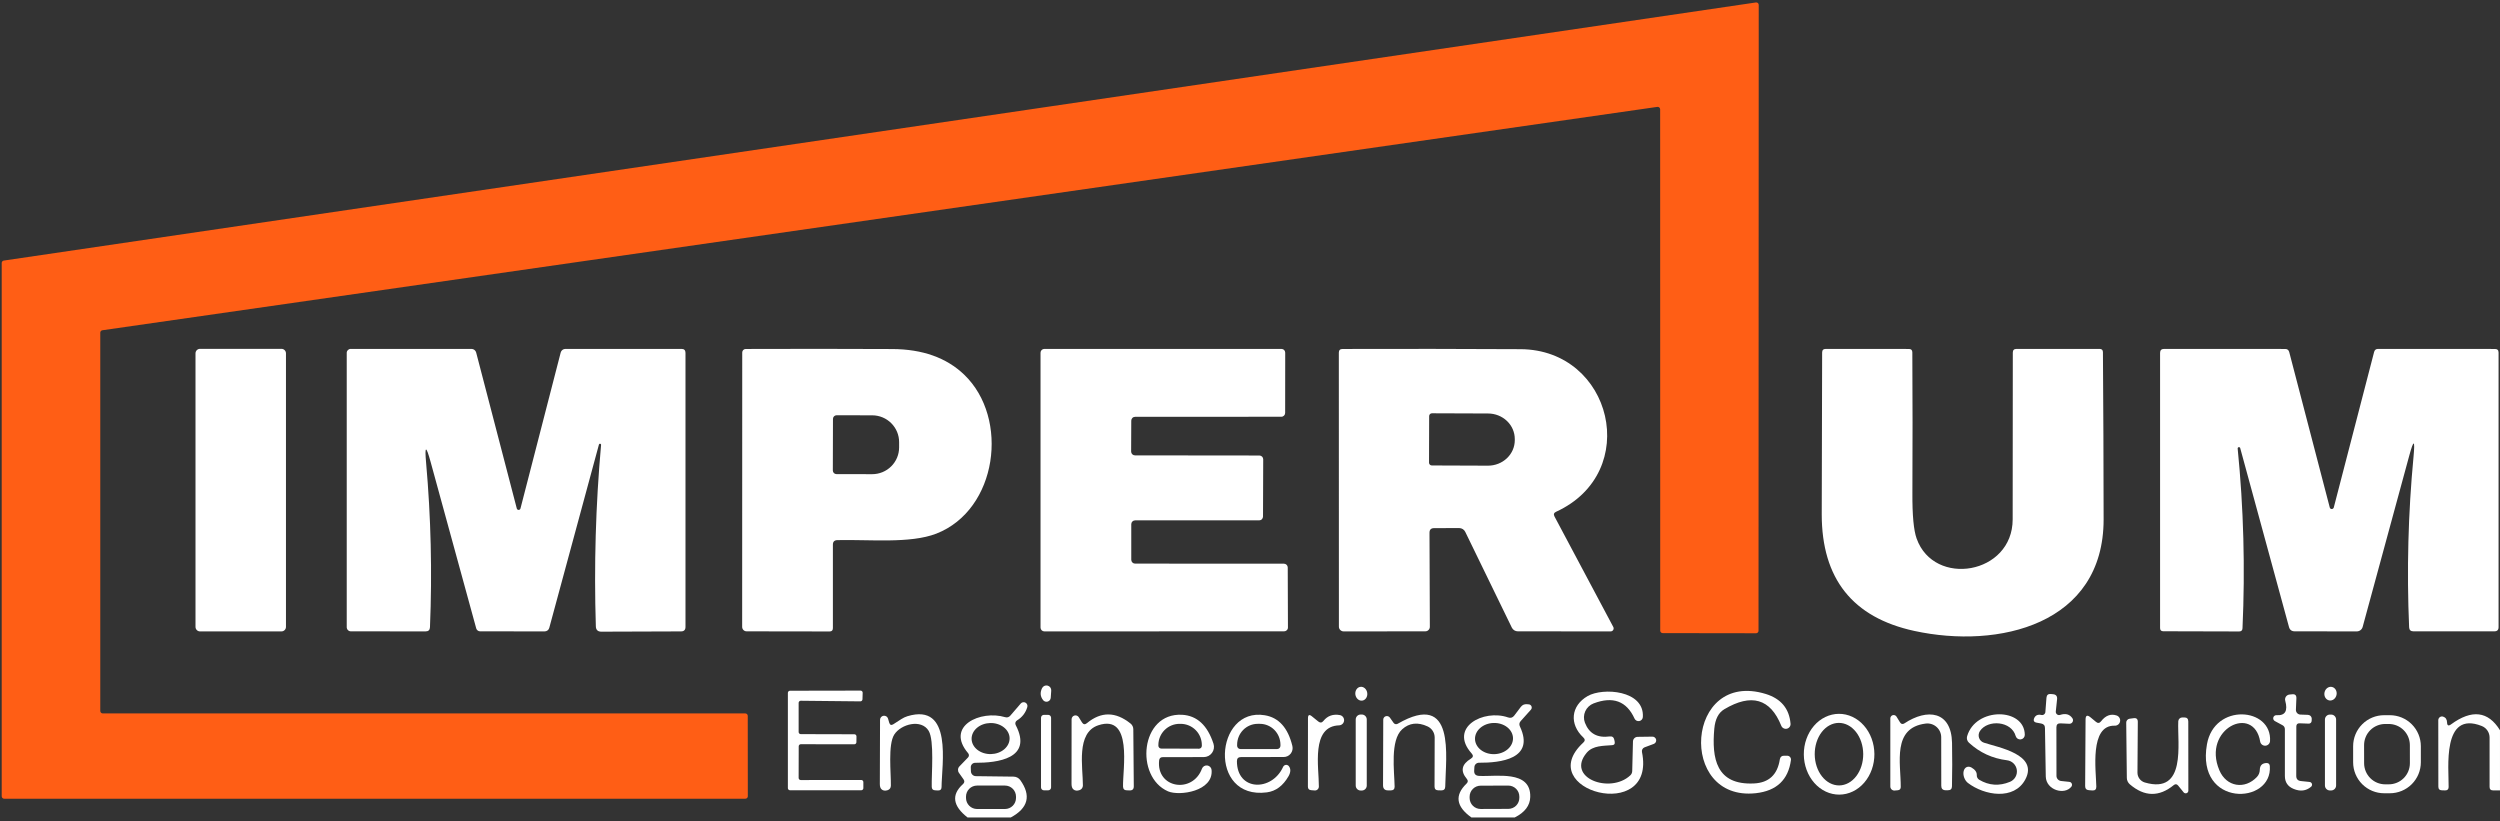 <svg width="347" height="114" viewBox="0 0 347 114" fill="none" xmlns="http://www.w3.org/2000/svg">
<rect x="0" y="0" width="347" height="114" fill="#333333" stroke="none"/>
<g clip-path="url(#clip0_246_144)">
<path d="M14.258 99.023H103.448C103.538 99.023 103.625 99.059 103.689 99.123C103.752 99.187 103.788 99.273 103.788 99.364L103.798 110.521C103.798 110.611 103.762 110.697 103.698 110.761C103.634 110.825 103.548 110.861 103.457 110.861H0.577C0.487 110.861 0.4 110.825 0.336 110.761C0.272 110.697 0.237 110.611 0.237 110.521V36.507C0.236 36.424 0.265 36.344 0.319 36.281C0.373 36.218 0.448 36.178 0.53 36.166L243.723 0.341C243.771 0.334 243.821 0.338 243.868 0.352C243.915 0.366 243.958 0.39 243.995 0.422C244.032 0.455 244.061 0.494 244.081 0.539C244.101 0.584 244.111 0.632 244.111 0.681L244.082 87.554C244.082 87.644 244.046 87.731 243.982 87.795C243.919 87.859 243.832 87.895 243.742 87.895L230.779 87.876C230.689 87.876 230.602 87.84 230.538 87.776C230.474 87.712 230.439 87.626 230.439 87.535L230.429 15.176C230.43 15.127 230.419 15.078 230.399 15.034C230.379 14.989 230.35 14.949 230.313 14.917C230.276 14.884 230.233 14.861 230.186 14.847C230.139 14.832 230.09 14.829 230.041 14.835L14.211 45.839C14.131 45.85 14.057 45.889 14.004 45.95C13.95 46.011 13.919 46.089 13.918 46.169V98.683C13.918 98.773 13.954 98.86 14.018 98.924C14.082 98.987 14.168 99.023 14.258 99.023Z" fill="#FF5E15"/>
<path d="M39.068 48.419H27.76C27.415 48.419 27.136 48.699 27.136 49.043V87.015C27.136 87.359 27.415 87.639 27.76 87.639H39.068C39.413 87.639 39.692 87.359 39.692 87.015V49.043C39.692 48.699 39.413 48.419 39.068 48.419Z" fill="white"/>
<path d="M59.141 64.209C59.816 71.81 59.995 79.428 59.68 87.061C59.661 87.446 59.46 87.638 59.075 87.638L48.694 87.629C48.619 87.629 48.545 87.614 48.476 87.585C48.408 87.556 48.345 87.513 48.292 87.46C48.24 87.406 48.198 87.343 48.169 87.272C48.141 87.203 48.126 87.128 48.126 87.052V48.967C48.126 48.824 48.184 48.687 48.287 48.586C48.39 48.485 48.529 48.428 48.675 48.428H65.448C65.594 48.428 65.737 48.477 65.853 48.568C65.97 48.658 66.053 48.785 66.091 48.929L71.726 70.562C71.738 70.623 71.77 70.677 71.817 70.716C71.865 70.756 71.924 70.777 71.986 70.777C72.048 70.777 72.107 70.756 72.155 70.716C72.202 70.677 72.234 70.623 72.246 70.562L77.825 48.929C77.862 48.785 77.947 48.658 78.065 48.567C78.183 48.476 78.328 48.427 78.477 48.428H94.598C94.963 48.428 95.146 48.611 95.146 48.976V87.014C95.146 87.43 94.938 87.638 94.522 87.638L83.469 87.676C82.971 87.676 82.716 87.427 82.703 86.929C82.439 78.508 82.681 70.108 83.431 61.731C83.43 61.696 83.417 61.663 83.394 61.636C83.371 61.61 83.339 61.593 83.304 61.587C83.27 61.581 83.234 61.588 83.204 61.606C83.174 61.623 83.15 61.651 83.138 61.684L76.236 87.156C76.199 87.294 76.117 87.415 76.002 87.503C75.888 87.59 75.747 87.637 75.603 87.638L66.639 87.629C66.517 87.629 66.399 87.59 66.301 87.516C66.204 87.443 66.133 87.339 66.1 87.222L59.765 64.095C59.135 61.794 58.927 61.832 59.141 64.209Z" fill="white"/>
<path d="M115.606 75.592V87.184C115.606 87.493 115.455 87.647 115.152 87.647L103.627 87.629C103.464 87.629 103.307 87.564 103.192 87.449C103.077 87.333 103.012 87.177 103.012 87.014L103.022 48.92C103.022 48.793 103.071 48.672 103.16 48.582C103.248 48.492 103.368 48.44 103.494 48.438C110.233 48.412 117.018 48.415 123.851 48.447C128.043 48.466 131.365 49.648 133.817 51.993C140.161 58.063 138.44 70.77 129.959 74.07C126.319 75.479 120.684 74.864 116.221 74.968C115.811 74.981 115.606 75.189 115.606 75.592ZM115.616 58.138L115.597 65.305C115.597 65.438 115.65 65.566 115.744 65.66C115.838 65.754 115.965 65.806 116.098 65.806L121.052 65.816C121.543 65.817 122.029 65.722 122.482 65.537C122.936 65.351 123.348 65.078 123.696 64.734C124.044 64.39 124.32 63.981 124.509 63.531C124.698 63.08 124.795 62.597 124.797 62.109V61.372C124.798 60.884 124.702 60.401 124.516 59.949C124.329 59.498 124.055 59.088 123.709 58.742C123.363 58.396 122.952 58.121 122.5 57.933C122.047 57.745 121.562 57.648 121.071 57.647L116.117 57.637C115.984 57.637 115.857 57.69 115.763 57.784C115.669 57.878 115.616 58.005 115.616 58.138Z" fill="white"/>
<path d="M157.02 72.756V77.701C157.02 77.841 157.076 77.976 157.175 78.075C157.274 78.174 157.409 78.23 157.549 78.23L178.209 78.24C178.349 78.24 178.484 78.296 178.583 78.395C178.682 78.494 178.738 78.629 178.738 78.769L178.766 87.099C178.766 87.24 178.711 87.374 178.611 87.474C178.512 87.573 178.377 87.629 178.237 87.629L144.955 87.638C144.815 87.638 144.68 87.582 144.581 87.483C144.482 87.384 144.426 87.249 144.426 87.109V48.958C144.426 48.817 144.482 48.682 144.581 48.583C144.68 48.484 144.815 48.428 144.955 48.428H177.859C177.999 48.428 178.134 48.484 178.233 48.583C178.333 48.682 178.388 48.817 178.388 48.958L178.379 57.316C178.379 57.456 178.323 57.591 178.224 57.69C178.124 57.789 177.99 57.845 177.849 57.845L157.549 57.855C157.409 57.855 157.274 57.91 157.175 58.01C157.076 58.109 157.02 58.244 157.02 58.384L157.001 62.677C157.001 62.817 157.057 62.952 157.156 63.051C157.255 63.15 157.39 63.206 157.53 63.206L174.805 63.225C174.945 63.225 175.08 63.281 175.179 63.38C175.279 63.48 175.334 63.614 175.334 63.755L175.306 71.697C175.306 71.837 175.25 71.972 175.151 72.071C175.052 72.171 174.917 72.226 174.776 72.226H157.549C157.409 72.226 157.274 72.282 157.175 72.381C157.076 72.481 157.02 72.615 157.02 72.756Z" fill="white"/>
<path d="M198.414 73.957L198.462 87.005C198.462 87.087 198.445 87.168 198.413 87.244C198.381 87.32 198.335 87.388 198.276 87.446C198.217 87.504 198.147 87.55 198.07 87.582C197.994 87.613 197.911 87.629 197.828 87.629L186.501 87.639C186.325 87.639 186.157 87.57 186.033 87.448C185.909 87.325 185.839 87.159 185.839 86.986L185.83 48.949C185.83 48.608 186.003 48.438 186.35 48.438C194.62 48.413 202.858 48.422 211.065 48.466C223.782 48.542 227.923 65.561 215.982 71.036C215.679 71.174 215.607 71.392 215.764 71.688L223.924 87.024C223.959 87.088 223.976 87.159 223.974 87.232C223.973 87.304 223.952 87.375 223.915 87.437C223.878 87.499 223.825 87.55 223.762 87.585C223.699 87.621 223.628 87.639 223.555 87.639L210.668 87.629C210.498 87.629 210.331 87.582 210.185 87.491C210.04 87.401 209.922 87.272 209.845 87.119L203.378 73.825C203.302 73.666 203.182 73.533 203.034 73.439C202.885 73.346 202.712 73.296 202.537 73.295L199.057 73.305C198.622 73.305 198.408 73.522 198.414 73.957ZM198.367 57.751L198.348 64.219C198.348 64.321 198.389 64.42 198.462 64.493C198.534 64.565 198.633 64.606 198.736 64.606L206.527 64.635C207.015 64.636 207.498 64.546 207.95 64.369C208.401 64.193 208.811 63.933 209.157 63.606C209.503 63.278 209.778 62.889 209.966 62.461C210.154 62.032 210.251 61.572 210.252 61.108V60.938C210.254 60 209.865 59.1 209.17 58.435C208.475 57.77 207.531 57.395 206.546 57.392L198.755 57.364C198.652 57.364 198.553 57.404 198.481 57.477C198.408 57.55 198.367 57.648 198.367 57.751Z" fill="white"/>
<path d="M291.982 72.085C291.991 86.702 277.383 90.115 265.706 87.572C257.14 85.712 252.857 80.317 252.857 71.385C252.863 63.903 252.882 56.417 252.913 48.929C252.913 48.595 253.08 48.428 253.415 48.428L264.959 48.437C265.274 48.437 265.432 48.595 265.432 48.91C265.47 55.434 265.473 61.939 265.441 68.425C265.422 71.508 265.618 73.616 266.028 74.751C268.448 81.549 279.359 79.743 279.359 72.085C279.353 64.376 279.359 56.66 279.378 48.938C279.378 48.598 279.548 48.428 279.889 48.428H291.424C291.733 48.428 291.887 48.582 291.887 48.891C291.944 56.644 291.975 64.376 291.982 72.085Z" fill="white"/>
<path d="M310.588 62.251C311.414 70.546 311.638 78.864 311.259 87.203C311.247 87.499 311.092 87.647 310.796 87.647L300.263 87.619C299.967 87.619 299.819 87.471 299.819 87.175V48.986C299.819 48.614 300.005 48.428 300.377 48.428L317.188 48.437C317.484 48.437 317.67 48.582 317.746 48.872L323.371 70.439C323.385 70.501 323.42 70.556 323.469 70.595C323.518 70.634 323.579 70.655 323.643 70.655C323.707 70.655 323.77 70.634 323.821 70.595C323.873 70.556 323.911 70.501 323.929 70.439L329.527 48.853C329.602 48.57 329.782 48.428 330.066 48.428L346.3 48.437C346.634 48.437 346.801 48.605 346.801 48.938V87.052C346.801 87.436 346.609 87.629 346.224 87.629H334.982C334.604 87.629 334.405 87.443 334.386 87.071C334.046 79.147 334.251 71.243 335.001 63.358C335.222 61 335.023 60.962 334.405 63.244L327.938 87.014C327.889 87.193 327.782 87.352 327.635 87.464C327.488 87.577 327.309 87.638 327.125 87.638L318.511 87.629C318.083 87.629 317.815 87.424 317.708 87.014L310.938 62.185C310.924 62.144 310.896 62.109 310.859 62.087C310.821 62.065 310.777 62.057 310.734 62.065C310.691 62.073 310.653 62.097 310.626 62.131C310.599 62.165 310.586 62.208 310.588 62.251Z" fill="white"/>
<path d="M322.642 96.11C322.536 96.626 322.823 97.122 323.283 97.216C323.744 97.311 324.203 96.969 324.309 96.452C324.415 95.935 324.128 95.44 323.667 95.346C323.207 95.251 322.748 95.593 322.642 96.11Z" fill="white"/>
<path d="M144.634 95.524C144.701 95.382 144.816 95.268 144.958 95.202C145.101 95.135 145.262 95.121 145.414 95.162C145.566 95.202 145.699 95.295 145.79 95.423C145.88 95.552 145.923 95.708 145.91 95.865L145.844 96.839C145.838 96.96 145.794 97.078 145.719 97.174C145.645 97.27 145.542 97.341 145.425 97.377C145.309 97.413 145.184 97.413 145.068 97.376C144.952 97.338 144.85 97.267 144.776 97.17C144.391 96.672 144.344 96.123 144.634 95.524Z" fill="white"/>
<path d="M188.125 96.401C188.197 96.929 188.624 97.307 189.079 97.246C189.534 97.184 189.846 96.706 189.774 96.178C189.703 95.65 189.276 95.273 188.82 95.334C188.365 95.396 188.054 95.874 188.125 96.401Z" fill="white"/>
<path d="M110.861 103.59L110.851 107.977C110.851 108.055 110.882 108.129 110.937 108.184C110.992 108.239 111.067 108.27 111.144 108.27L119.54 108.26C119.618 108.26 119.693 108.291 119.748 108.346C119.803 108.401 119.834 108.476 119.834 108.554V109.395C119.834 109.473 119.803 109.547 119.748 109.602C119.693 109.657 119.618 109.688 119.54 109.688H109.651C109.573 109.688 109.498 109.657 109.443 109.602C109.388 109.547 109.357 109.473 109.357 109.395V96.168C109.357 96.09 109.388 96.015 109.443 95.96C109.498 95.905 109.573 95.874 109.651 95.874L119.446 95.856C119.485 95.855 119.524 95.863 119.56 95.879C119.597 95.894 119.629 95.916 119.657 95.945C119.684 95.973 119.705 96.006 119.72 96.043C119.734 96.08 119.74 96.119 119.739 96.158L119.711 97.066C119.708 97.142 119.676 97.214 119.622 97.267C119.567 97.32 119.494 97.349 119.418 97.349L111.144 97.264C111.067 97.264 110.992 97.295 110.937 97.35C110.882 97.405 110.851 97.48 110.851 97.557V101.604C110.851 101.682 110.882 101.756 110.937 101.811C110.992 101.866 111.067 101.897 111.144 101.897L118.586 101.916C118.625 101.916 118.664 101.924 118.7 101.939C118.736 101.955 118.769 101.977 118.796 102.005C118.824 102.034 118.845 102.067 118.859 102.104C118.873 102.14 118.88 102.179 118.879 102.219L118.869 103.022C118.867 103.098 118.835 103.171 118.78 103.224C118.725 103.277 118.652 103.306 118.576 103.306L111.154 103.297C111.076 103.297 111.002 103.327 110.947 103.382C110.892 103.437 110.861 103.512 110.861 103.59Z" fill="white"/>
<path d="M219.763 102.36C217.806 100.535 218.014 97.964 220.369 96.612C222.477 95.401 228.264 95.789 228.027 99.533C228.017 99.667 227.963 99.794 227.873 99.894C227.784 99.994 227.663 100.061 227.531 100.084C227.399 100.108 227.263 100.088 227.144 100.025C227.025 99.963 226.93 99.863 226.874 99.741C225.771 97.314 223.876 96.612 221.191 97.633C220.935 97.731 220.701 97.878 220.502 98.066C220.303 98.254 220.143 98.479 220.032 98.728C219.92 98.978 219.859 99.247 219.852 99.52C219.845 99.792 219.892 100.064 219.99 100.318C220.57 101.818 221.714 102.452 223.423 102.218C223.782 102.174 223.996 102.329 224.065 102.682L224.122 102.975C224.173 103.259 224.056 103.41 223.772 103.429C222.534 103.533 221.097 103.467 220.246 104.469C217.286 107.967 223.489 110.246 226.287 107.617C226.368 107.542 226.433 107.451 226.479 107.349C226.524 107.247 226.549 107.135 226.552 107.022L226.656 102.909C226.661 102.741 226.731 102.581 226.85 102.463C226.97 102.345 227.131 102.278 227.299 102.275L229.341 102.247C229.466 102.242 229.589 102.282 229.686 102.36C229.784 102.438 229.851 102.548 229.874 102.671C229.896 102.794 229.874 102.921 229.811 103.029C229.748 103.137 229.649 103.218 229.53 103.259L228.264 103.731C228.137 103.778 228.031 103.869 227.965 103.987C227.9 104.104 227.878 104.242 227.904 104.374C229.965 114.415 212.578 109.707 219.763 103.069C220.022 102.836 220.022 102.6 219.763 102.36Z" fill="white"/>
<path d="M239.327 98.446C238.526 98.925 238.066 99.82 237.946 101.131C237.577 105.254 238.192 108.998 243.449 108.743C245.516 108.648 246.714 107.532 247.042 105.396C247.099 105.061 247.294 104.894 247.628 104.894H248.072C248.146 104.895 248.218 104.911 248.285 104.942C248.352 104.974 248.411 105.019 248.459 105.075C248.508 105.131 248.544 105.197 248.565 105.269C248.586 105.341 248.592 105.416 248.583 105.49C248.217 108.238 246.594 109.773 243.714 110.095C232.812 111.286 233.947 92.886 245.104 96.328C247.203 96.984 248.344 98.352 248.526 100.432C248.544 100.592 248.503 100.752 248.41 100.883C248.318 101.013 248.18 101.106 248.023 101.143C247.866 101.18 247.701 101.159 247.557 101.083C247.413 101.008 247.3 100.884 247.24 100.734C245.728 96.971 243.09 96.208 239.327 98.446Z" fill="white"/>
<path d="M285.429 100.942L285.438 107.693C285.438 107.868 285.503 108.038 285.622 108.169C285.741 108.3 285.904 108.383 286.081 108.402L287.235 108.525C287.307 108.532 287.375 108.559 287.433 108.602C287.49 108.646 287.535 108.704 287.563 108.771C287.591 108.839 287.601 108.913 287.591 108.986C287.582 109.059 287.553 109.128 287.509 109.187C286.564 110.406 284.001 109.669 283.954 107.787C283.904 105.543 283.866 103.296 283.841 101.046C283.841 100.693 283.664 100.485 283.311 100.422L282.696 100.308C282.306 100.239 282.192 100.022 282.356 99.656C282.539 99.272 282.87 99.133 283.349 99.24C283.412 99.254 283.477 99.254 283.541 99.24C283.604 99.227 283.663 99.2 283.715 99.161C283.767 99.123 283.81 99.073 283.842 99.017C283.873 98.96 283.892 98.898 283.897 98.833L284.049 96.848C284.08 96.47 284.282 96.296 284.654 96.328L284.956 96.356C285.372 96.394 285.561 96.621 285.524 97.037L285.344 98.758C285.337 98.833 285.349 98.909 285.378 98.978C285.408 99.048 285.454 99.109 285.514 99.156C285.573 99.203 285.643 99.234 285.717 99.247C285.791 99.26 285.868 99.254 285.94 99.231C286.696 98.978 287.266 99.133 287.651 99.694C287.702 99.77 287.731 99.858 287.735 99.95C287.738 100.041 287.716 100.132 287.671 100.212C287.626 100.291 287.559 100.357 287.479 100.4C287.398 100.444 287.307 100.465 287.216 100.46L286.006 100.403C285.621 100.384 285.429 100.564 285.429 100.942Z" fill="white"/>
<path d="M318.73 100.847L318.72 107.702C318.72 108.131 318.938 108.367 319.373 108.411L320.564 108.534C320.64 108.54 320.711 108.569 320.771 108.616C320.83 108.663 320.873 108.727 320.896 108.799C320.918 108.872 320.918 108.949 320.896 109.021C320.874 109.094 320.831 109.158 320.772 109.206C320.085 109.786 319.278 109.883 318.352 109.499C317.545 109.171 317.141 108.572 317.141 107.702V101.226C317.141 100.967 317.031 100.778 316.81 100.658L315.761 100.091C315.67 100.046 315.597 99.97 315.556 99.877C315.515 99.784 315.508 99.679 315.536 99.581C315.564 99.483 315.625 99.398 315.71 99.341C315.794 99.284 315.896 99.258 315.997 99.268C317.182 99.344 317.579 98.673 317.189 97.254C317.164 97.159 317.159 97.06 317.176 96.964C317.193 96.867 317.23 96.775 317.286 96.694C317.342 96.613 317.414 96.546 317.499 96.495C317.583 96.445 317.677 96.414 317.775 96.403L318.153 96.366C318.556 96.322 318.752 96.501 318.739 96.905L318.673 98.512C318.669 98.596 318.682 98.681 318.711 98.76C318.74 98.84 318.784 98.913 318.841 98.975C318.898 99.037 318.967 99.088 319.044 99.124C319.12 99.159 319.203 99.18 319.288 99.183L320.347 99.221C320.419 99.225 320.491 99.243 320.557 99.274C320.623 99.306 320.681 99.35 320.73 99.405C320.778 99.46 320.815 99.523 320.839 99.592C320.862 99.661 320.872 99.734 320.867 99.807L320.857 100.072C320.85 100.176 320.803 100.272 320.727 100.341C320.651 100.41 320.552 100.446 320.451 100.441L319.193 100.394C318.884 100.381 318.73 100.532 318.73 100.847Z" fill="white"/>
<path d="M140.304 113.461H134.29C132.236 111.854 132.024 110.312 133.657 108.837C133.884 108.636 133.909 108.412 133.733 108.166L133.099 107.268C133.005 107.135 132.96 106.974 132.972 106.812C132.984 106.649 133.053 106.497 133.165 106.379L134.366 105.131C134.44 105.056 134.483 104.955 134.486 104.849C134.49 104.742 134.454 104.637 134.385 104.554C131.151 100.763 136.125 98.522 139.51 99.543C139.793 99.625 140.033 99.556 140.228 99.335L141.684 97.643C141.763 97.553 141.871 97.492 141.989 97.471C142.107 97.45 142.229 97.47 142.334 97.527C142.439 97.584 142.522 97.675 142.569 97.785C142.616 97.896 142.624 98.019 142.592 98.134C142.359 98.935 141.88 99.556 141.155 99.997C141.052 100.062 140.976 100.162 140.943 100.279C140.91 100.396 140.921 100.521 140.975 100.63C143.424 105.311 138.422 105.888 135.349 105.878C135.269 105.878 135.19 105.894 135.116 105.925C135.042 105.956 134.974 106.001 134.918 106.059C134.862 106.116 134.817 106.184 134.788 106.258C134.758 106.333 134.743 106.412 134.744 106.493L134.763 107.05C134.766 107.23 134.838 107.402 134.965 107.529C135.092 107.656 135.264 107.729 135.444 107.731L140.692 107.797C140.87 107.8 141.046 107.845 141.205 107.927C141.364 108.009 141.502 108.126 141.609 108.27C143.153 110.426 142.718 112.156 140.304 113.461ZM140.133 102.452C140.12 101.881 139.83 101.339 139.326 100.946C138.822 100.553 138.146 100.341 137.447 100.357C137.1 100.365 136.759 100.428 136.441 100.544C136.124 100.659 135.837 100.825 135.596 101.03C135.356 101.236 135.167 101.478 135.04 101.743C134.914 102.007 134.852 102.289 134.858 102.572C134.871 103.143 135.162 103.685 135.665 104.078C136.169 104.471 136.845 104.683 137.545 104.667C137.891 104.659 138.233 104.596 138.55 104.48C138.868 104.365 139.155 104.199 139.395 103.994C139.635 103.788 139.824 103.546 139.951 103.282C140.078 103.017 140.139 102.735 140.133 102.452ZM141.022 110.568C141.022 110.162 140.861 109.772 140.574 109.485C140.287 109.197 139.897 109.036 139.491 109.036H135.614C135.208 109.036 134.818 109.197 134.531 109.485C134.244 109.772 134.082 110.162 134.082 110.568V110.757C134.082 111.163 134.244 111.553 134.531 111.84C134.818 112.127 135.208 112.289 135.614 112.289H139.491C139.897 112.289 140.287 112.127 140.574 111.84C140.861 111.553 141.022 111.163 141.022 110.757V110.568Z" fill="white"/>
<path d="M210.252 113.461H204.229C202.105 111.948 201.878 110.385 203.548 108.771C203.775 108.557 203.788 108.333 203.586 108.1C202.678 107.016 202.87 106.083 204.163 105.301C204.484 105.099 204.519 104.86 204.267 104.583C201.033 100.961 205.921 98.389 209.325 99.581C209.672 99.701 209.955 99.615 210.176 99.326L211.084 98.125C211.304 97.835 211.594 97.709 211.954 97.746L212.209 97.766C212.29 97.774 212.367 97.805 212.432 97.855C212.497 97.905 212.546 97.972 212.576 98.048C212.605 98.124 212.613 98.207 212.598 98.287C212.583 98.367 212.547 98.442 212.492 98.503L211.084 100.072C210.869 100.306 210.832 100.564 210.97 100.848C213.088 105.358 208.238 105.887 205.278 105.868C205.115 105.868 204.958 105.931 204.84 106.044C204.722 106.157 204.652 106.31 204.645 106.474L204.616 106.965C204.591 107.419 204.809 107.662 205.269 107.693C207.614 107.835 212.511 106.814 212.398 110.624C212.366 111.809 211.651 112.755 210.252 113.461ZM210.005 102.434C209.988 101.86 209.693 101.317 209.187 100.926C208.68 100.535 208.003 100.327 207.304 100.348C206.957 100.358 206.616 100.424 206.299 100.542C205.983 100.661 205.697 100.829 205.458 101.037C205.219 101.245 205.032 101.489 204.907 101.756C204.782 102.022 204.723 102.306 204.731 102.59C204.748 103.164 205.042 103.706 205.549 104.098C206.055 104.489 206.733 104.697 207.432 104.676C207.778 104.666 208.12 104.6 208.436 104.481C208.753 104.363 209.039 104.195 209.278 103.987C209.517 103.779 209.704 103.534 209.829 103.268C209.953 103.001 210.013 102.718 210.005 102.434ZM210.885 110.565C210.884 110.364 210.844 110.165 210.766 109.979C210.689 109.794 210.575 109.625 210.432 109.483C210.29 109.342 210.12 109.229 209.934 109.153C209.748 109.077 209.549 109.038 209.348 109.039L205.509 109.052C205.103 109.053 204.714 109.216 204.428 109.504C204.141 109.793 203.981 110.183 203.983 110.589L203.983 110.759C203.984 110.96 204.024 111.159 204.102 111.345C204.179 111.531 204.293 111.699 204.436 111.841C204.578 111.983 204.748 112.095 204.934 112.171C205.12 112.247 205.319 112.286 205.52 112.286L209.359 112.272C209.765 112.271 210.154 112.108 210.441 111.82C210.727 111.532 210.887 111.141 210.885 110.735L210.885 110.565Z" fill="white"/>
<path d="M189.016 99.175H188.865C188.483 99.175 188.174 99.484 188.174 99.865V109.036C188.174 109.417 188.483 109.726 188.865 109.726H189.016C189.397 109.726 189.706 109.417 189.706 109.036V99.865C189.706 99.484 189.397 99.175 189.016 99.175Z" fill="white"/>
<path d="M323.562 99.183H323.391C323.01 99.183 322.701 99.492 322.701 99.873V109.026C322.701 109.407 323.01 109.716 323.391 109.716H323.562C323.943 109.716 324.252 109.407 324.252 109.026V99.873C324.252 99.492 323.943 99.183 323.562 99.183Z" fill="white"/>
<path d="M123.993 100.526L125.109 99.807C125.374 99.637 125.654 99.505 125.951 99.41C132.286 97.5 130.707 106.152 130.688 109.253C130.681 109.574 130.517 109.729 130.196 109.716L129.799 109.697C129.49 109.685 129.332 109.524 129.326 109.215C129.279 107.475 129.704 102.786 128.901 101.443C127.879 99.751 125.062 100.497 124.126 101.953C123.228 103.343 123.681 107.324 123.653 109.045C123.647 109.373 123.489 109.587 123.18 109.688C122.821 109.795 122.537 109.741 122.329 109.527C122.191 109.382 122.121 109.149 122.121 108.827C122.14 105.776 122.15 102.801 122.15 99.902C122.151 99.767 122.201 99.638 122.289 99.537C122.377 99.435 122.498 99.368 122.631 99.348C122.763 99.327 122.899 99.355 123.014 99.425C123.128 99.495 123.214 99.604 123.256 99.732L123.426 100.318C123.527 100.633 123.716 100.702 123.993 100.526Z" fill="white"/>
<path d="M145.485 99.221H144.899C144.674 99.221 144.492 99.403 144.492 99.628V109.291C144.492 109.516 144.674 109.698 144.899 109.698H145.485C145.709 109.698 145.891 109.516 145.891 109.291V99.628C145.891 99.403 145.709 99.221 145.485 99.221Z" fill="white"/>
<path d="M150.865 100.374C152.831 98.742 154.851 98.761 156.925 100.431C157.043 100.525 157.139 100.646 157.204 100.783C157.27 100.921 157.304 101.072 157.303 101.225L157.37 109.13C157.376 109.54 157.174 109.732 156.765 109.707C156.651 109.7 156.534 109.697 156.415 109.697C156.068 109.697 155.888 109.521 155.876 109.168C155.828 106.728 157.247 99.07 152.444 100.668C149.333 101.698 150.307 106.454 150.307 109.026C150.306 109.163 150.265 109.297 150.187 109.41C150.11 109.523 150 109.61 149.872 109.659C149.494 109.798 149.191 109.76 148.964 109.546C148.807 109.395 148.728 109.149 148.728 108.808C148.721 105.751 148.725 102.757 148.737 99.826C148.739 99.71 148.778 99.598 148.848 99.506C148.918 99.414 149.017 99.347 149.128 99.315C149.24 99.283 149.358 99.288 149.467 99.329C149.575 99.37 149.667 99.445 149.73 99.542L150.174 100.261C150.363 100.564 150.594 100.601 150.865 100.374Z" fill="white"/>
<path d="M160.887 105.546C160.471 109.423 165.529 110.217 166.834 106.69C166.888 106.544 166.991 106.421 167.124 106.341C167.257 106.26 167.414 106.227 167.568 106.247C167.722 106.266 167.866 106.338 167.974 106.449C168.083 106.561 168.151 106.705 168.167 106.86C168.451 109.839 163.704 110.519 162.125 109.839C157.502 107.834 158.249 98.899 164.073 99.211C166.141 99.325 167.594 100.664 168.432 103.229C168.5 103.442 168.518 103.669 168.482 103.889C168.447 104.11 168.36 104.32 168.228 104.5C168.096 104.681 167.923 104.828 167.724 104.929C167.524 105.03 167.304 105.083 167.08 105.083L161.388 105.092C161.085 105.092 160.918 105.243 160.887 105.546ZM161.17 103.901L166.408 103.92C166.461 103.921 166.514 103.912 166.563 103.892C166.613 103.873 166.658 103.844 166.695 103.807C166.733 103.77 166.763 103.726 166.784 103.677C166.804 103.628 166.815 103.576 166.815 103.523V103.419C166.816 103.032 166.741 102.65 166.595 102.293C166.448 101.935 166.233 101.61 165.96 101.337C165.688 101.063 165.365 100.845 165.009 100.696C164.652 100.547 164.27 100.47 163.884 100.469H163.733C163.347 100.467 162.964 100.542 162.607 100.689C162.249 100.835 161.925 101.051 161.651 101.323C161.377 101.595 161.159 101.919 161.01 102.275C160.861 102.631 160.784 103.014 160.783 103.4V103.504C160.783 103.607 160.823 103.707 160.896 103.781C160.968 103.855 161.067 103.898 161.17 103.901Z" fill="white"/>
<path d="M171.685 105.64C171.675 109.848 176.545 109.876 178.095 106.444C178.129 106.37 178.181 106.306 178.246 106.257C178.312 106.209 178.388 106.178 178.468 106.168C178.547 106.157 178.628 106.167 178.702 106.198C178.776 106.228 178.841 106.277 178.89 106.34C179.179 106.712 179.164 107.182 178.842 107.749C178.08 109.073 177.08 109.816 175.845 109.98C167.647 111.058 168.602 98.114 175.552 99.277C177.493 99.599 178.77 101.02 179.381 103.541C179.426 103.723 179.428 103.913 179.388 104.096C179.349 104.279 179.268 104.451 179.153 104.599C179.037 104.746 178.889 104.865 178.721 104.948C178.553 105.03 178.368 105.073 178.18 105.073L172.243 105.083C171.871 105.083 171.685 105.268 171.685 105.64ZM172.167 103.967H177.273C177.333 103.967 177.393 103.955 177.449 103.931C177.504 103.908 177.555 103.874 177.597 103.831C177.639 103.787 177.673 103.736 177.695 103.68C177.717 103.624 177.728 103.564 177.727 103.504V103.362C177.724 102.594 177.422 101.858 176.887 101.315C176.352 100.773 175.627 100.469 174.871 100.468H174.569C174.193 100.468 173.821 100.544 173.474 100.69C173.127 100.837 172.811 101.051 172.546 101.322C172.281 101.592 172.071 101.914 171.928 102.267C171.785 102.62 171.712 102.999 171.713 103.381V103.522C171.716 103.641 171.765 103.754 171.849 103.837C171.934 103.92 172.048 103.967 172.167 103.967Z" fill="white"/>
<path d="M183.693 100.062C184.273 99.344 185.042 99.076 186 99.259C186.169 99.297 186.318 99.394 186.421 99.534C186.523 99.673 186.572 99.845 186.558 100.017C186.545 100.19 186.469 100.351 186.346 100.472C186.222 100.594 186.059 100.666 185.886 100.677C181.925 100.79 183.078 106.511 183.059 109.177C183.058 109.252 183.042 109.327 183.011 109.395C182.981 109.464 182.936 109.526 182.881 109.576C182.826 109.627 182.762 109.665 182.692 109.689C182.621 109.713 182.547 109.722 182.473 109.716L181.991 109.678C181.688 109.653 181.537 109.489 181.537 109.187L181.547 99.694C181.547 99.215 181.729 99.126 182.095 99.429L182.984 100.148C183.248 100.356 183.485 100.327 183.693 100.062Z" fill="white"/>
<path d="M193.999 100.459C202.112 95.779 200.655 105.092 200.599 109.177C200.592 109.536 200.41 109.713 200.05 109.706C199.905 109.7 199.76 109.697 199.615 109.697C199.281 109.684 199.114 109.511 199.114 109.177L199.133 102.369C199.133 102.045 199.04 101.727 198.866 101.454C198.692 101.181 198.443 100.964 198.15 100.828C196.788 100.198 195.613 100.33 194.623 101.225C192.931 102.747 193.536 107.04 193.574 109.186C193.574 109.527 193.403 109.7 193.063 109.706H192.675C192.203 109.713 191.966 109.476 191.966 108.997L191.995 99.883C191.995 99.777 192.029 99.675 192.092 99.59C192.155 99.506 192.243 99.443 192.345 99.412C192.446 99.38 192.556 99.382 192.657 99.415C192.759 99.449 192.848 99.513 192.912 99.599L193.432 100.336C193.493 100.425 193.586 100.487 193.691 100.51C193.797 100.532 193.907 100.515 193.999 100.459Z" fill="white"/>
<path d="M255.307 110.293C254.664 110.298 254.026 110.157 253.43 109.879C252.834 109.602 252.291 109.193 251.832 108.675C251.374 108.158 251.009 107.542 250.758 106.864C250.507 106.185 250.375 105.457 250.37 104.721C250.365 103.984 250.487 103.254 250.728 102.572C250.969 101.89 251.326 101.27 251.777 100.746C252.228 100.222 252.765 99.805 253.357 99.52C253.95 99.234 254.586 99.084 255.229 99.08C255.872 99.075 256.51 99.216 257.106 99.493C257.702 99.771 258.245 100.18 258.703 100.698C259.162 101.215 259.527 101.831 259.778 102.509C260.029 103.188 260.16 103.916 260.166 104.652C260.171 105.389 260.049 106.118 259.808 106.8C259.566 107.482 259.21 108.103 258.759 108.627C258.308 109.151 257.771 109.567 257.178 109.853C256.586 110.139 255.95 110.289 255.307 110.293ZM255.279 109.017C255.721 109.014 256.158 108.898 256.565 108.677C256.972 108.456 257.341 108.134 257.65 107.729C257.96 107.324 258.205 106.844 258.37 106.316C258.536 105.788 258.619 105.223 258.615 104.653C258.607 103.502 258.245 102.401 257.608 101.592C256.971 100.782 256.111 100.331 255.219 100.337C254.777 100.34 254.34 100.456 253.933 100.677C253.526 100.897 253.157 101.22 252.847 101.625C252.538 102.03 252.293 102.51 252.128 103.038C251.962 103.566 251.879 104.131 251.883 104.701C251.891 105.851 252.253 106.953 252.89 107.762C253.527 108.572 254.387 109.023 255.279 109.017Z" fill="white"/>
<path d="M264.334 100.402C267.492 98.313 270.849 98.663 270.943 103.106C270.981 105.136 270.978 107.147 270.934 109.139C270.927 109.511 270.738 109.693 270.366 109.687H270.045C269.648 109.675 269.449 109.47 269.449 109.073L269.44 102.341C269.441 102.068 269.383 101.799 269.272 101.55C269.16 101.301 268.997 101.079 268.793 100.899C268.589 100.718 268.349 100.583 268.089 100.502C267.829 100.421 267.554 100.397 267.284 100.431C262.604 101.017 263.833 105.886 263.824 109.243C263.817 109.514 263.682 109.662 263.417 109.687C263.272 109.706 263.127 109.719 262.982 109.725C262.905 109.732 262.827 109.722 262.754 109.697C262.681 109.672 262.614 109.632 262.557 109.579C262.5 109.527 262.454 109.463 262.423 109.392C262.393 109.321 262.377 109.245 262.377 109.167V99.703C262.379 99.603 262.412 99.508 262.472 99.429C262.532 99.35 262.616 99.293 262.712 99.265C262.807 99.238 262.908 99.242 263.001 99.276C263.094 99.311 263.174 99.374 263.228 99.457L263.729 100.27C263.887 100.516 264.088 100.56 264.334 100.402Z" fill="white"/>
<path d="M278.99 108.515C279.307 108.383 279.572 108.149 279.743 107.851C279.914 107.552 279.982 107.206 279.935 106.865C279.889 106.524 279.731 106.208 279.487 105.966C279.242 105.724 278.925 105.57 278.584 105.527C276.548 105.275 274.783 104.462 273.289 103.088C273.167 102.977 273.079 102.836 273.034 102.679C272.988 102.522 272.988 102.355 273.033 102.199C274.206 98.115 281.023 98.2 281.042 102.01C281.038 102.162 280.979 102.308 280.877 102.422C280.775 102.535 280.636 102.609 280.485 102.629C280.334 102.65 280.181 102.616 280.052 102.534C279.924 102.451 279.829 102.326 279.784 102.18C279.198 100.053 275.908 99.835 274.82 101.462C274.727 101.601 274.666 101.759 274.644 101.925C274.622 102.092 274.639 102.26 274.693 102.418C274.747 102.576 274.837 102.719 274.956 102.835C275.075 102.951 275.22 103.038 275.378 103.088C277.383 103.75 282.961 104.714 281.117 108.184C279.557 111.115 275.435 110.425 273.137 108.666C272.917 108.489 272.735 108.226 272.627 107.927C272.519 107.629 272.492 107.316 272.552 107.049C272.612 106.783 272.754 106.581 272.952 106.483C273.149 106.386 273.387 106.399 273.62 106.52C274.143 106.816 274.395 107.172 274.376 107.588C274.37 107.717 274.399 107.845 274.459 107.958C274.519 108.071 274.608 108.165 274.716 108.231C276.072 109.038 277.496 109.133 278.99 108.515Z" fill="white"/>
<path d="M291.622 100.119C292.246 99.319 292.955 99.044 293.749 99.297C293.922 99.345 294.07 99.456 294.166 99.607C294.262 99.758 294.299 99.939 294.27 100.116C294.241 100.293 294.147 100.453 294.008 100.565C293.868 100.677 293.692 100.734 293.513 100.724C290.005 100.639 290.932 106.993 290.97 109.187C290.976 109.565 290.79 109.741 290.412 109.716L289.939 109.678C289.592 109.653 289.419 109.464 289.419 109.111L289.476 99.883C289.476 99.297 289.703 99.189 290.156 99.561L290.932 100.204C291.184 100.412 291.414 100.384 291.622 100.119Z" fill="white"/>
<path d="M313.718 102.956C312.848 97.68 305.606 101.16 308.045 106.908C309.019 109.225 311.591 109.632 313.274 107.826C313.517 107.564 313.655 107.217 313.661 106.852C313.674 106.24 313.986 105.925 314.597 105.906C314.875 105.906 315.026 106.045 315.051 106.322C315.467 111.74 304.783 112.099 306.324 103.316C307.345 97.51 315.392 98.172 315.08 102.89C315.062 103.053 314.986 103.205 314.866 103.317C314.747 103.43 314.591 103.496 314.427 103.504C314.263 103.512 314.102 103.461 313.972 103.361C313.842 103.26 313.752 103.117 313.718 102.956Z" fill="white"/>
<path d="M336.013 105.802C336.013 106.943 335.56 108.037 334.753 108.844C333.946 109.651 332.852 110.104 331.711 110.104H330.917C329.776 110.104 328.682 109.651 327.875 108.844C327.068 108.037 326.615 106.943 326.615 105.802V103.571C326.615 102.43 327.068 101.335 327.875 100.529C328.682 99.722 329.776 99.269 330.917 99.269H331.711C332.852 99.269 333.946 99.722 334.753 100.529C335.56 101.335 336.013 102.43 336.013 103.571V105.802ZM334.489 103.414C334.487 102.636 334.177 101.891 333.626 101.343C333.076 100.794 332.33 100.487 331.552 100.488L331.061 100.489C330.676 100.489 330.295 100.566 329.94 100.714C329.584 100.862 329.261 101.078 328.99 101.351C328.718 101.623 328.503 101.947 328.356 102.303C328.209 102.659 328.134 103.04 328.135 103.425L328.139 105.94C328.141 106.717 328.451 107.462 329.001 108.011C329.552 108.56 330.298 108.867 331.075 108.866L331.567 108.865C331.952 108.864 332.333 108.788 332.688 108.64C333.044 108.492 333.366 108.276 333.638 108.003C333.91 107.73 334.125 107.407 334.272 107.051C334.418 106.695 334.494 106.314 334.493 105.929L334.489 103.414Z" fill="white"/>
<path d="M346.999 101.358V109.707H346.044C345.717 109.707 345.553 109.546 345.553 109.224V102.37C345.553 102.026 345.451 101.69 345.259 101.406C345.066 101.121 344.794 100.9 344.475 100.772C338.906 98.559 339.908 106.681 339.87 109.243C339.864 109.559 339.703 109.713 339.388 109.707L338.944 109.697C338.61 109.691 338.443 109.521 338.443 109.187L338.433 99.968C338.433 99.885 338.451 99.804 338.488 99.73C338.524 99.656 338.578 99.592 338.643 99.543C338.709 99.494 338.785 99.461 338.865 99.448C338.945 99.435 339.027 99.441 339.104 99.467C339.457 99.58 339.64 99.851 339.653 100.28C339.665 100.715 339.848 100.803 340.201 100.545C343.094 98.427 345.361 98.698 346.999 101.358Z" fill="white"/>
<path d="M301.72 108.97C299.678 110.64 297.642 110.602 295.612 108.856C295.487 108.746 295.386 108.612 295.316 108.462C295.246 108.312 295.208 108.15 295.205 107.986L295.12 100.299C295.117 100.17 295.162 100.043 295.248 99.944C295.333 99.844 295.453 99.779 295.584 99.76L296.141 99.685C296.532 99.628 296.728 99.795 296.728 100.186L296.68 107.249C296.68 107.555 296.78 107.852 296.964 108.098C297.148 108.343 297.407 108.523 297.701 108.61C303.516 110.303 302.202 103.202 302.344 100.11C302.351 99.967 302.413 99.833 302.517 99.734C302.621 99.635 302.759 99.581 302.902 99.581H303.185C303.551 99.581 303.734 99.767 303.734 100.139L303.743 109.745C303.743 109.821 303.72 109.895 303.677 109.957C303.633 110.019 303.572 110.067 303.5 110.092C303.429 110.118 303.351 110.121 303.278 110.102C303.205 110.082 303.139 110.04 303.091 109.981L302.325 109.036C302.142 108.815 301.941 108.793 301.72 108.97Z" fill="white"/>
</g>
<defs>
<clipPath id="clip0_246_144">
<rect width="347" height="113.46" fill="white"/>
</clipPath>
</defs>
</svg>
